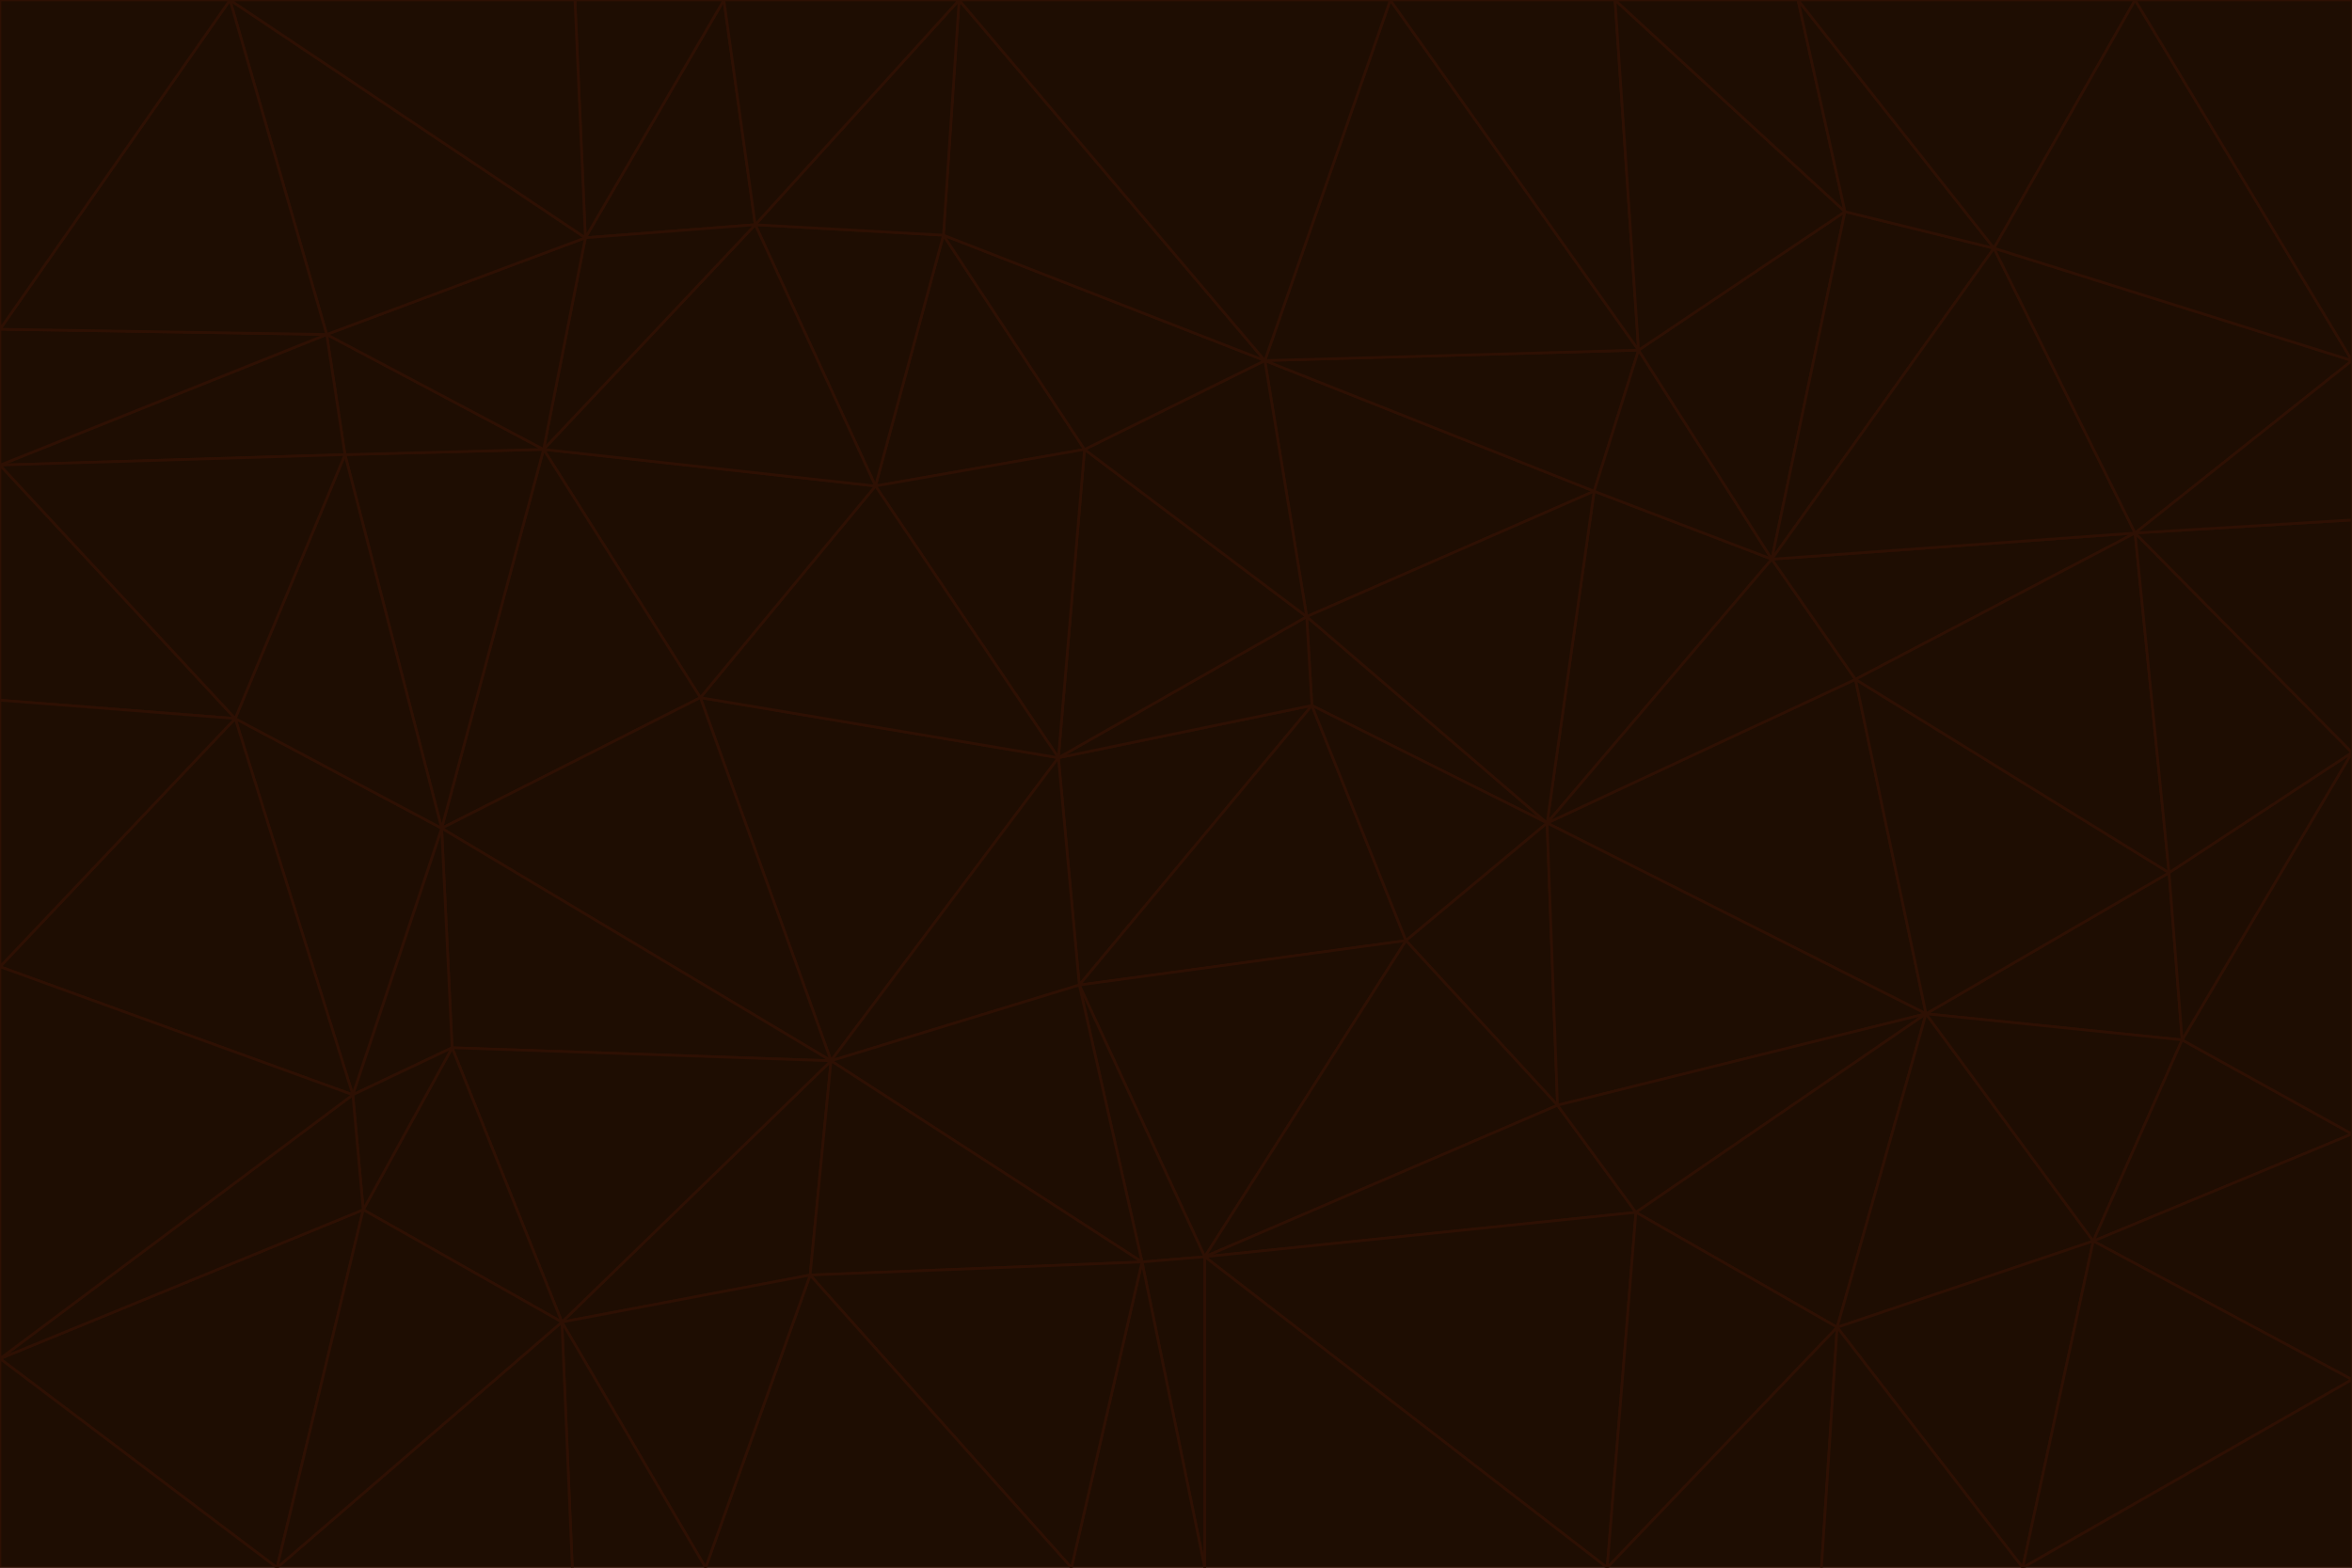 <svg id="visual" viewBox="0 0 900 600" width="900" height="600" xmlns="http://www.w3.org/2000/svg" xmlns:xlink="http://www.w3.org/1999/xlink" version="1.1"><g stroke-width="1" stroke-linejoin="bevel"><path d="M405 290L413 377L502 270Z" fill="#1e0d02" stroke="#2e1003"></path><path d="M413 377L538 360L502 270Z" fill="#1e0d02" stroke="#2e1003"></path><path d="M592 315L500 236L502 270Z" fill="#1e0d02" stroke="#2e1003"></path><path d="M502 270L500 236L405 290Z" fill="#1e0d02" stroke="#2e1003"></path><path d="M538 360L592 315L502 270Z" fill="#1e0d02" stroke="#2e1003"></path><path d="M413 377L461 481L538 360Z" fill="#1e0d02" stroke="#2e1003"></path><path d="M538 360L596 423L592 315Z" fill="#1e0d02" stroke="#2e1003"></path><path d="M413 377L437 483L461 481Z" fill="#1e0d02" stroke="#2e1003"></path><path d="M461 481L596 423L538 360Z" fill="#1e0d02" stroke="#2e1003"></path><path d="M500 236L415 172L405 290Z" fill="#1e0d02" stroke="#2e1003"></path><path d="M268 267L318 406L405 290Z" fill="#1e0d02" stroke="#2e1003"></path><path d="M405 290L318 406L413 377Z" fill="#1e0d02" stroke="#2e1003"></path><path d="M413 377L318 406L437 483Z" fill="#1e0d02" stroke="#2e1003"></path><path d="M610 188L484 138L500 236Z" fill="#1e0d02" stroke="#2e1003"></path><path d="M500 236L484 138L415 172Z" fill="#1e0d02" stroke="#2e1003"></path><path d="M361 90L335 186L415 172Z" fill="#1e0d02" stroke="#2e1003"></path><path d="M415 172L335 186L405 290Z" fill="#1e0d02" stroke="#2e1003"></path><path d="M678 214L610 188L592 315Z" fill="#1e0d02" stroke="#2e1003"></path><path d="M592 315L610 188L500 236Z" fill="#1e0d02" stroke="#2e1003"></path><path d="M335 186L268 267L405 290Z" fill="#1e0d02" stroke="#2e1003"></path><path d="M461 481L626 464L596 423Z" fill="#1e0d02" stroke="#2e1003"></path><path d="M737 388L710 260L592 315Z" fill="#1e0d02" stroke="#2e1003"></path><path d="M215 506L310 488L318 406Z" fill="#1e0d02" stroke="#2e1003"></path><path d="M318 406L310 488L437 483Z" fill="#1e0d02" stroke="#2e1003"></path><path d="M710 260L678 214L592 315Z" fill="#1e0d02" stroke="#2e1003"></path><path d="M610 188L627 134L484 138Z" fill="#1e0d02" stroke="#2e1003"></path><path d="M678 214L627 134L610 188Z" fill="#1e0d02" stroke="#2e1003"></path><path d="M737 388L592 315L596 423Z" fill="#1e0d02" stroke="#2e1003"></path><path d="M678 214L706 81L627 134Z" fill="#1e0d02" stroke="#2e1003"></path><path d="M484 138L361 90L415 172Z" fill="#1e0d02" stroke="#2e1003"></path><path d="M335 186L208 172L268 267Z" fill="#1e0d02" stroke="#2e1003"></path><path d="M367 0L361 90L484 138Z" fill="#1e0d02" stroke="#2e1003"></path><path d="M437 483L461 600L461 481Z" fill="#1e0d02" stroke="#2e1003"></path><path d="M461 481L615 600L626 464Z" fill="#1e0d02" stroke="#2e1003"></path><path d="M410 600L461 600L437 483Z" fill="#1e0d02" stroke="#2e1003"></path><path d="M310 488L410 600L437 483Z" fill="#1e0d02" stroke="#2e1003"></path><path d="M626 464L737 388L596 423Z" fill="#1e0d02" stroke="#2e1003"></path><path d="M703 508L737 388L626 464Z" fill="#1e0d02" stroke="#2e1003"></path><path d="M208 172L169 317L268 267Z" fill="#1e0d02" stroke="#2e1003"></path><path d="M268 267L169 317L318 406Z" fill="#1e0d02" stroke="#2e1003"></path><path d="M361 90L289 86L335 186Z" fill="#1e0d02" stroke="#2e1003"></path><path d="M615 600L703 508L626 464Z" fill="#1e0d02" stroke="#2e1003"></path><path d="M169 317L173 401L318 406Z" fill="#1e0d02" stroke="#2e1003"></path><path d="M310 488L270 600L410 600Z" fill="#1e0d02" stroke="#2e1003"></path><path d="M289 86L208 172L335 186Z" fill="#1e0d02" stroke="#2e1003"></path><path d="M173 401L215 506L318 406Z" fill="#1e0d02" stroke="#2e1003"></path><path d="M461 600L615 600L461 481Z" fill="#1e0d02" stroke="#2e1003"></path><path d="M215 506L270 600L310 488Z" fill="#1e0d02" stroke="#2e1003"></path><path d="M627 134L532 0L484 138Z" fill="#1e0d02" stroke="#2e1003"></path><path d="M361 90L367 0L289 86Z" fill="#1e0d02" stroke="#2e1003"></path><path d="M277 0L224 91L289 86Z" fill="#1e0d02" stroke="#2e1003"></path><path d="M289 86L224 91L208 172Z" fill="#1e0d02" stroke="#2e1003"></path><path d="M208 172L132 174L169 317Z" fill="#1e0d02" stroke="#2e1003"></path><path d="M173 401L139 463L215 506Z" fill="#1e0d02" stroke="#2e1003"></path><path d="M215 506L219 600L270 600Z" fill="#1e0d02" stroke="#2e1003"></path><path d="M169 317L135 419L173 401Z" fill="#1e0d02" stroke="#2e1003"></path><path d="M90 275L135 419L169 317Z" fill="#1e0d02" stroke="#2e1003"></path><path d="M532 0L367 0L484 138Z" fill="#1e0d02" stroke="#2e1003"></path><path d="M763 95L706 81L678 214Z" fill="#1e0d02" stroke="#2e1003"></path><path d="M627 134L618 0L532 0Z" fill="#1e0d02" stroke="#2e1003"></path><path d="M817 204L678 214L710 260Z" fill="#1e0d02" stroke="#2e1003"></path><path d="M135 419L139 463L173 401Z" fill="#1e0d02" stroke="#2e1003"></path><path d="M615 600L697 600L703 508Z" fill="#1e0d02" stroke="#2e1003"></path><path d="M835 398L830 334L737 388Z" fill="#1e0d02" stroke="#2e1003"></path><path d="M706 81L618 0L627 134Z" fill="#1e0d02" stroke="#2e1003"></path><path d="M106 600L219 600L215 506Z" fill="#1e0d02" stroke="#2e1003"></path><path d="M125 128L132 174L208 172Z" fill="#1e0d02" stroke="#2e1003"></path><path d="M801 475L737 388L703 508Z" fill="#1e0d02" stroke="#2e1003"></path><path d="M737 388L830 334L710 260Z" fill="#1e0d02" stroke="#2e1003"></path><path d="M774 600L801 475L703 508Z" fill="#1e0d02" stroke="#2e1003"></path><path d="M830 334L817 204L710 260Z" fill="#1e0d02" stroke="#2e1003"></path><path d="M132 174L90 275L169 317Z" fill="#1e0d02" stroke="#2e1003"></path><path d="M0 520L106 600L139 463Z" fill="#1e0d02" stroke="#2e1003"></path><path d="M367 0L277 0L289 86Z" fill="#1e0d02" stroke="#2e1003"></path><path d="M224 91L125 128L208 172Z" fill="#1e0d02" stroke="#2e1003"></path><path d="M801 475L835 398L737 388Z" fill="#1e0d02" stroke="#2e1003"></path><path d="M817 204L763 95L678 214Z" fill="#1e0d02" stroke="#2e1003"></path><path d="M706 81L688 0L618 0Z" fill="#1e0d02" stroke="#2e1003"></path><path d="M88 0L125 128L224 91Z" fill="#1e0d02" stroke="#2e1003"></path><path d="M0 178L0 268L90 275Z" fill="#1e0d02" stroke="#2e1003"></path><path d="M763 95L688 0L706 81Z" fill="#1e0d02" stroke="#2e1003"></path><path d="M277 0L220 0L224 91Z" fill="#1e0d02" stroke="#2e1003"></path><path d="M697 600L774 600L703 508Z" fill="#1e0d02" stroke="#2e1003"></path><path d="M801 475L900 434L835 398Z" fill="#1e0d02" stroke="#2e1003"></path><path d="M900 434L900 288L835 398Z" fill="#1e0d02" stroke="#2e1003"></path><path d="M835 398L900 288L830 334Z" fill="#1e0d02" stroke="#2e1003"></path><path d="M830 334L900 288L817 204Z" fill="#1e0d02" stroke="#2e1003"></path><path d="M817 204L900 138L763 95Z" fill="#1e0d02" stroke="#2e1003"></path><path d="M0 520L139 463L135 419Z" fill="#1e0d02" stroke="#2e1003"></path><path d="M139 463L106 600L215 506Z" fill="#1e0d02" stroke="#2e1003"></path><path d="M900 528L900 434L801 475Z" fill="#1e0d02" stroke="#2e1003"></path><path d="M900 288L900 199L817 204Z" fill="#1e0d02" stroke="#2e1003"></path><path d="M763 95L817 0L688 0Z" fill="#1e0d02" stroke="#2e1003"></path><path d="M90 275L0 370L135 419Z" fill="#1e0d02" stroke="#2e1003"></path><path d="M0 268L0 370L90 275Z" fill="#1e0d02" stroke="#2e1003"></path><path d="M0 178L132 174L125 128Z" fill="#1e0d02" stroke="#2e1003"></path><path d="M0 178L90 275L132 174Z" fill="#1e0d02" stroke="#2e1003"></path><path d="M900 199L900 138L817 204Z" fill="#1e0d02" stroke="#2e1003"></path><path d="M774 600L900 528L801 475Z" fill="#1e0d02" stroke="#2e1003"></path><path d="M900 138L817 0L763 95Z" fill="#1e0d02" stroke="#2e1003"></path><path d="M0 126L0 178L125 128Z" fill="#1e0d02" stroke="#2e1003"></path><path d="M220 0L88 0L224 91Z" fill="#1e0d02" stroke="#2e1003"></path><path d="M0 370L0 520L135 419Z" fill="#1e0d02" stroke="#2e1003"></path><path d="M88 0L0 126L125 128Z" fill="#1e0d02" stroke="#2e1003"></path><path d="M774 600L900 600L900 528Z" fill="#1e0d02" stroke="#2e1003"></path><path d="M0 520L0 600L106 600Z" fill="#1e0d02" stroke="#2e1003"></path><path d="M900 138L900 0L817 0Z" fill="#1e0d02" stroke="#2e1003"></path><path d="M88 0L0 0L0 126Z" fill="#1e0d02" stroke="#2e1003"></path></g></svg>